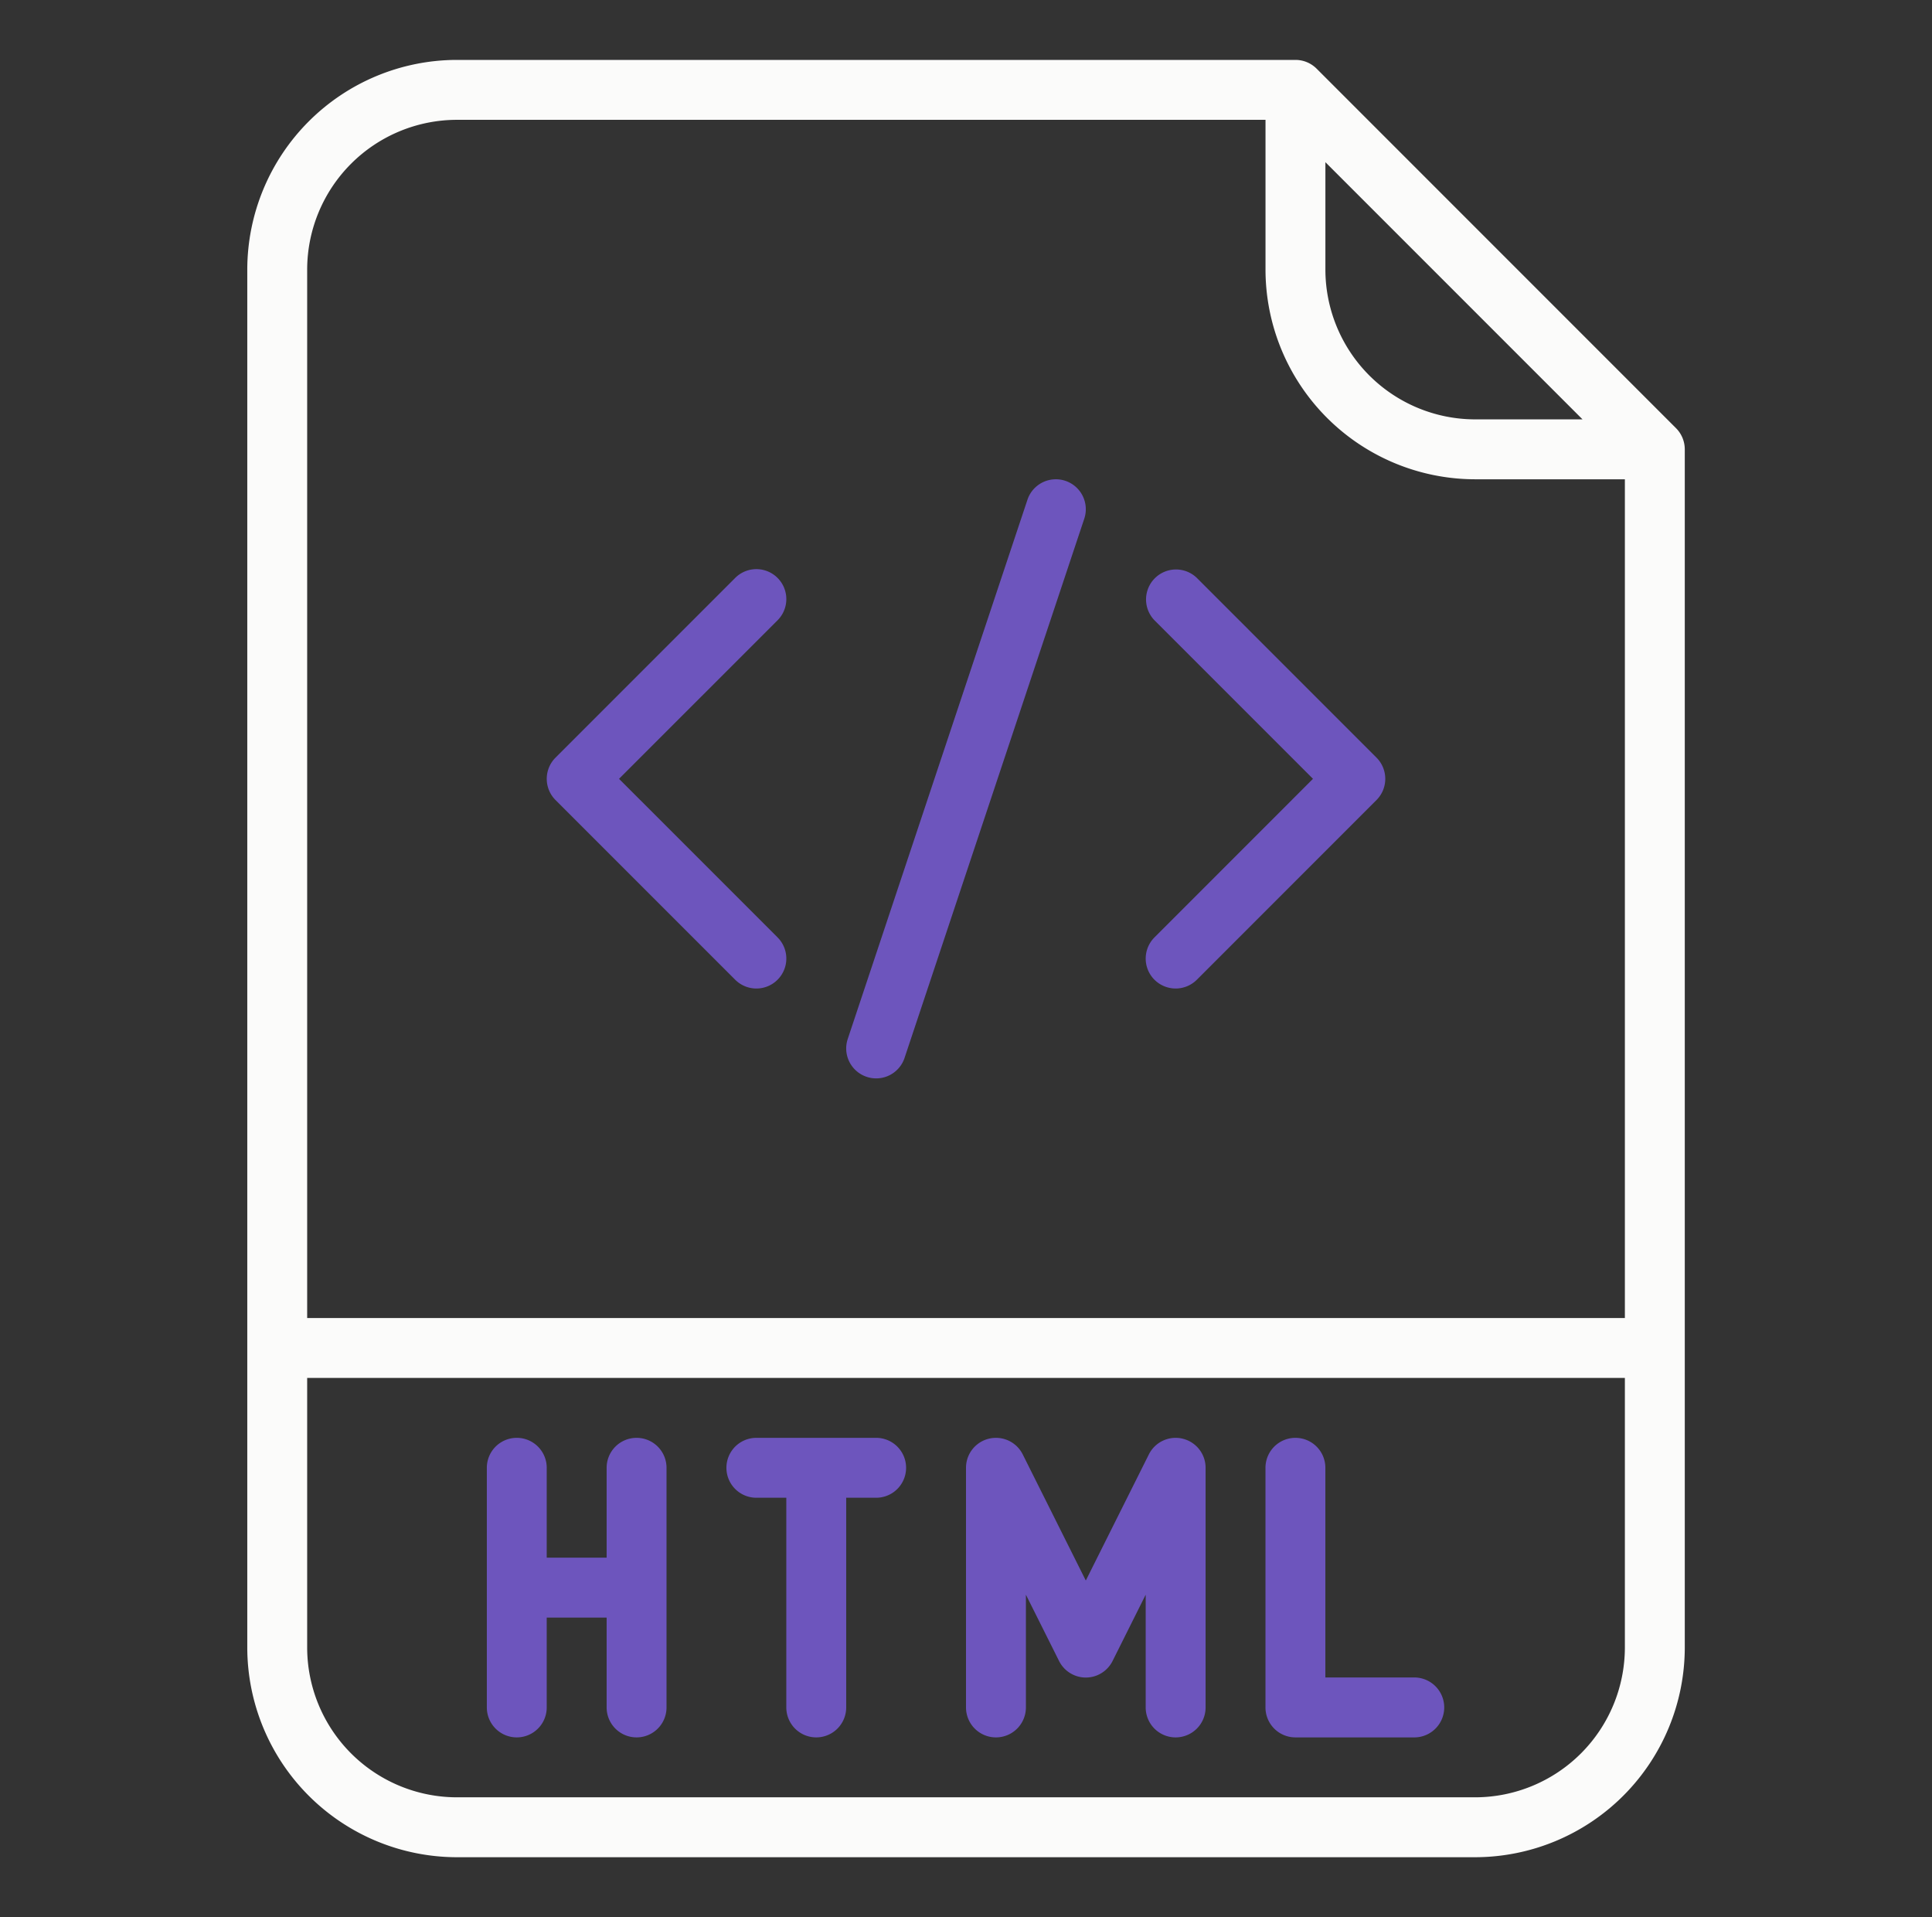 <svg width="126" height="125" fill="none" xmlns="http://www.w3.org/2000/svg"><rect width="100%" height="100%" fill="#333333" stroke="none"/><path d="M85.867 4.478a1.953 1.953 0 00-1.381-.572H29.798a13.688 13.688 0 00-13.671 13.672v89.844a13.687 13.687 0 0013.671 13.672h66.407a13.69 13.69 0 0013.672-13.672V29.297a1.957 1.957 0 00-.573-1.381L85.867 4.478zm.572 6.097l16.769 16.769h-7.003a9.777 9.777 0 01-9.766-9.766v-7.003zm-56.64-2.762h52.734v9.765A13.687 13.687 0 0096.205 31.25h9.765v54.688H20.033v-68.36a9.776 9.776 0 019.765-9.765zm66.406 109.375H29.798a9.777 9.777 0 01-9.765-9.766V89.844h85.937v17.578a9.776 9.776 0 01-9.765 9.766z" fill="#FBFBFA"/><path d="M41.516 93.75a1.953 1.953 0 00-1.953 1.953v5.859h-3.907v-5.859a1.953 1.953 0 10-3.906 0v15.625a1.952 1.952 0 103.906 0v-5.859h3.907v5.859a1.952 1.952 0 103.906 0V95.703a1.953 1.953 0 00-1.953-1.953zm15.624 0h-7.812a1.953 1.953 0 100 3.906h1.953v13.672a1.952 1.952 0 103.906 0V97.656h1.953a1.953 1.953 0 100-3.906zm19.981.052a1.953 1.953 0 00-2.195 1.028l-4.113 8.224L66.7 94.83a1.953 1.953 0 00-3.7.873v15.625a1.953 1.953 0 103.907 0v-7.351l2.16 4.318a1.95 1.95 0 003.494 0l2.158-4.318v7.351a1.952 1.952 0 103.907 0V95.703a1.953 1.953 0 00-1.505-1.9zm15.176 15.573h-5.86V95.703a1.953 1.953 0 10-3.906 0v15.625a1.952 1.952 0 001.953 1.953h7.813a1.954 1.954 0 000-3.906zM47.948 63.881a1.953 1.953 0 002.762-2.762L40.372 50.781 50.71 40.444a1.953 1.953 0 00-2.762-2.763l-11.72 11.72a1.955 1.955 0 000 2.761l11.72 11.72zm27.344 0a1.955 1.955 0 002.763 0l11.718-11.719a1.956 1.956 0 000-2.762L78.055 37.681a1.954 1.954 0 00-2.763 2.763L85.63 50.78 75.292 61.12a1.952 1.952 0 000 2.762zm-18.769 6.331a1.95 1.95 0 002.47-1.235l11.72-35.156a1.953 1.953 0 10-3.706-1.236l-11.72 35.157a1.953 1.953 0 001.236 2.47z" fill="#6D55BD"/></svg>